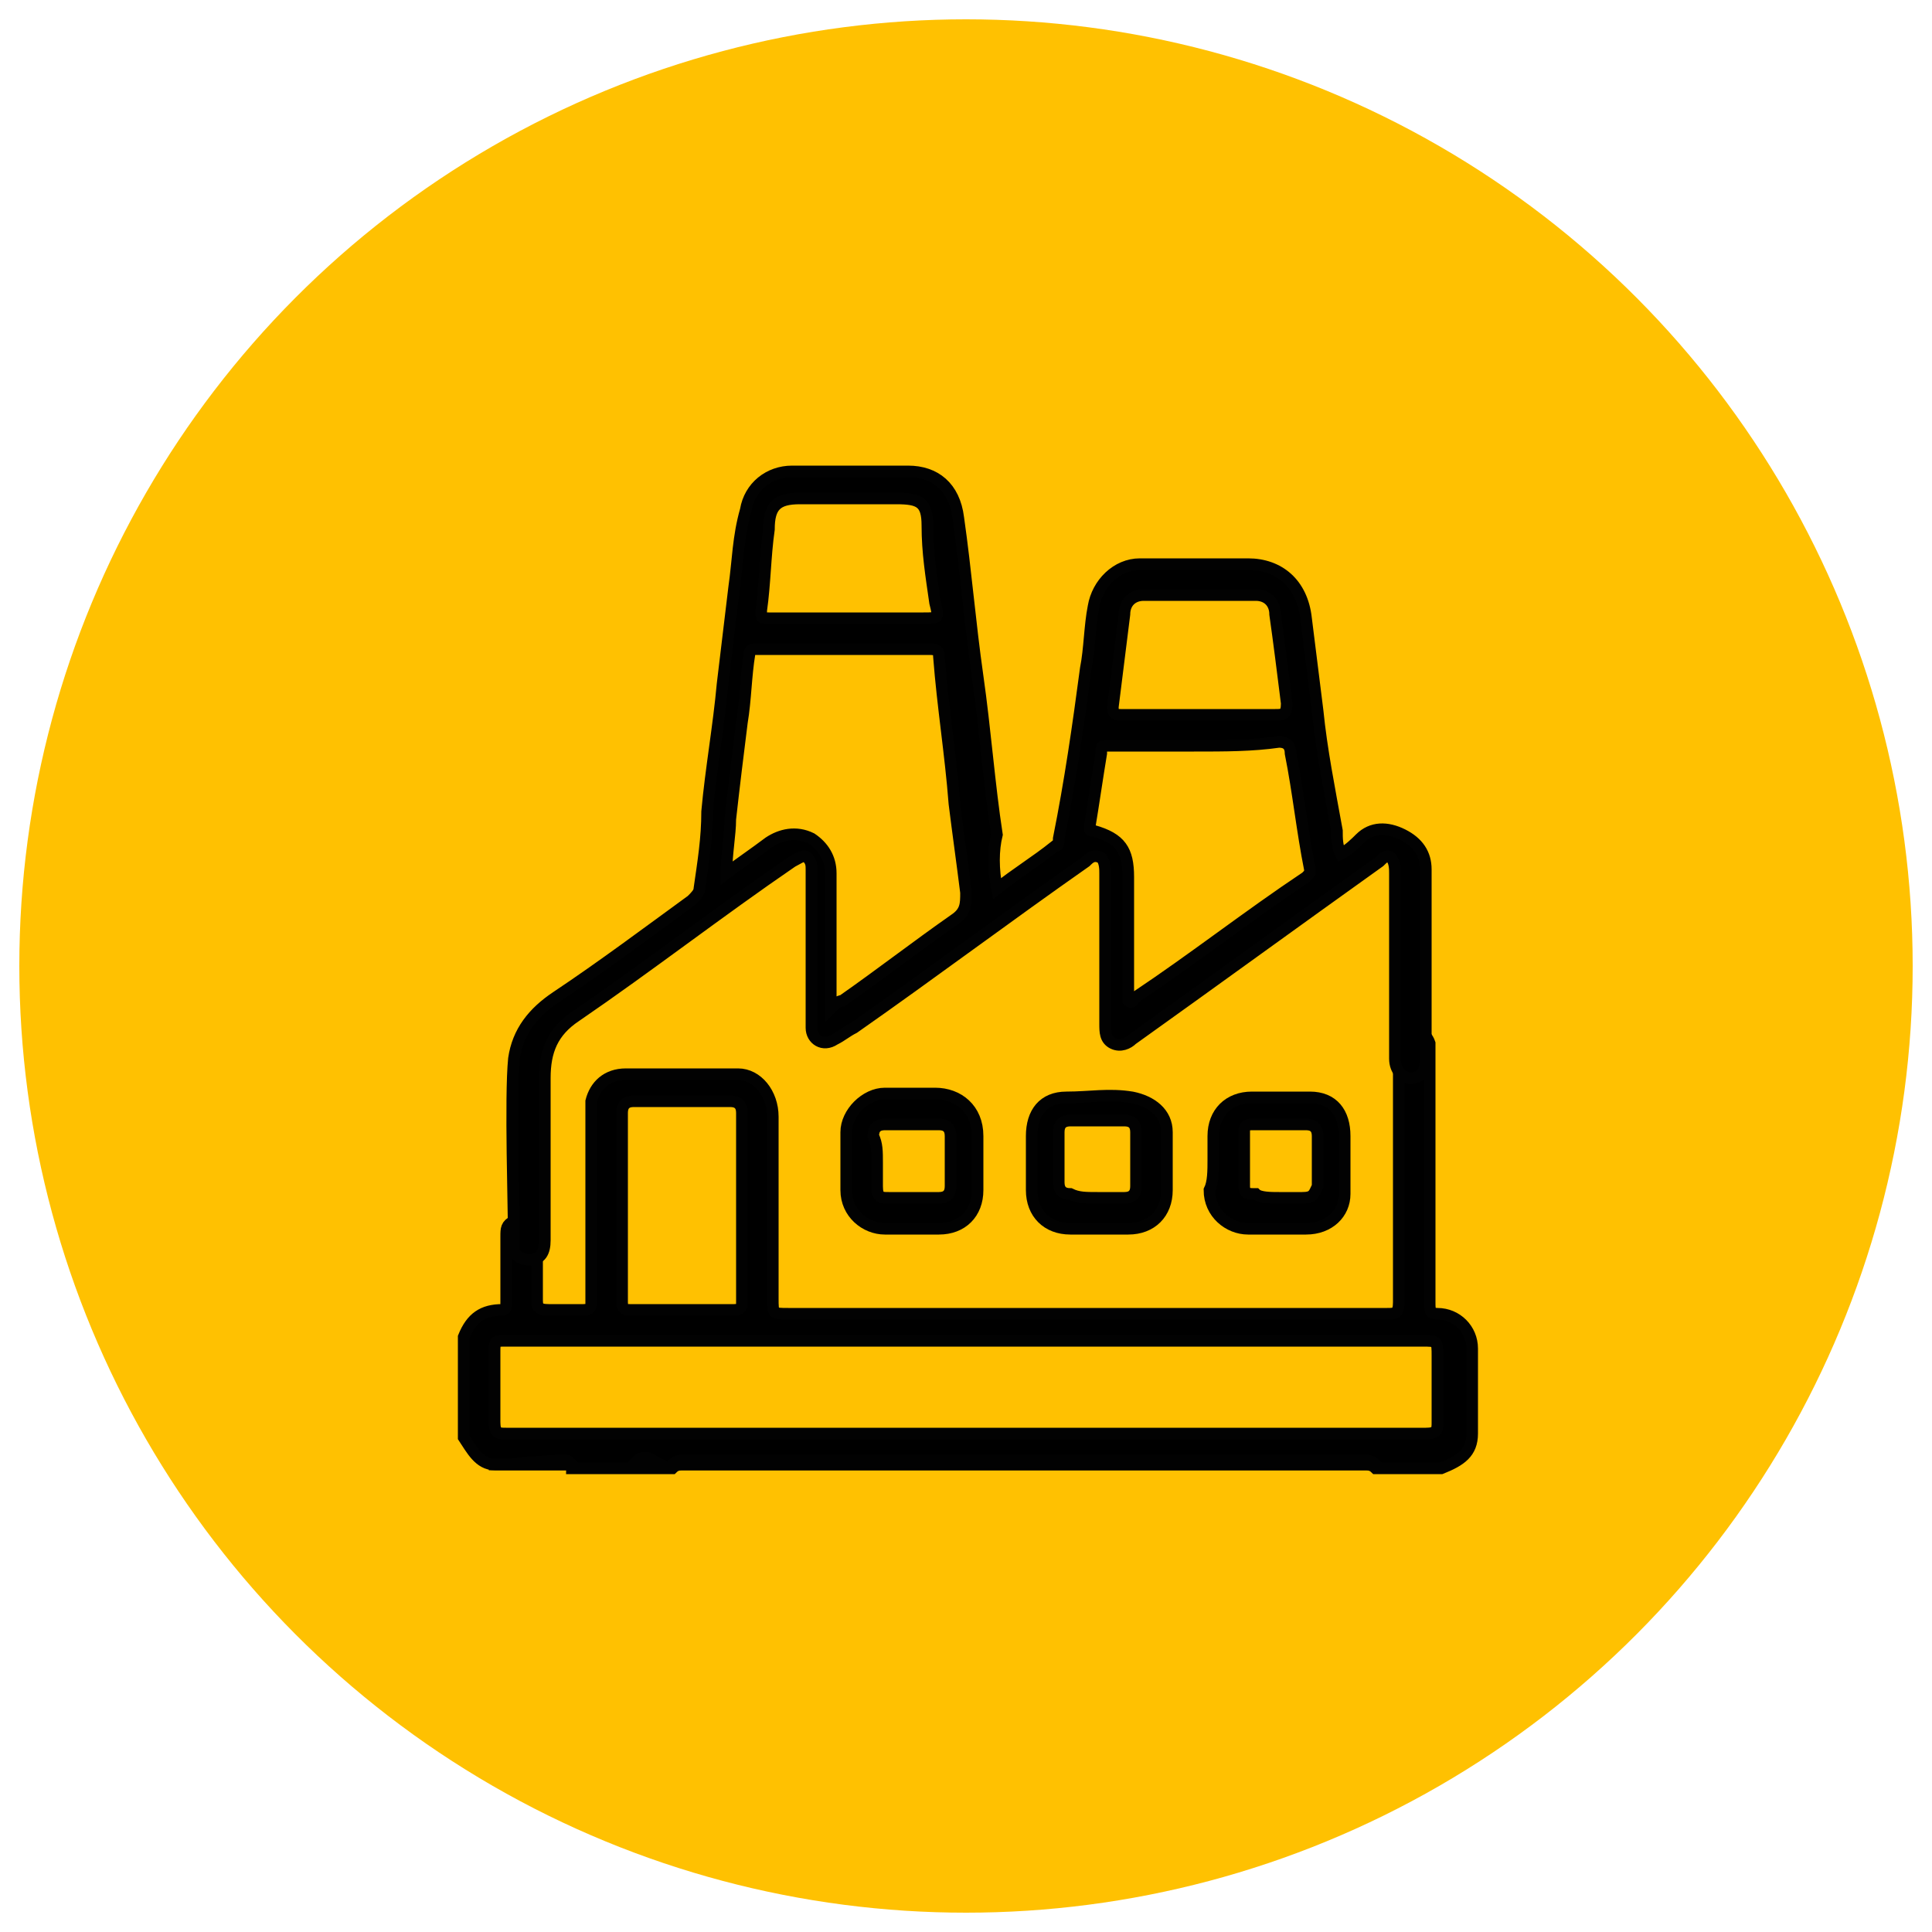 <?xml version="1.0" encoding="utf-8"?>
<!-- Generator: Adobe Illustrator 25.2.0, SVG Export Plug-In . SVG Version: 6.00 Build 0)  -->
<svg version="1.1" baseProfile="tiny" id="Layer_1" xmlns="http://www.w3.org/2000/svg" xmlns:xlink="http://www.w3.org/1999/xlink"
	 x="0px" y="0px" viewBox="0 0 50 50" overflow="visible" xml:space="preserve">
<g>
	<g>
		<circle fill="#FFC101" cx="25" cy="25" r="24.5"/>
	</g>
</g>
<g>
	<path stroke="#020202" stroke-width="0.3" stroke-miterlimit="10" d="M12,34.6c0.2-0.5,0.5-0.7,1-0.7c0.1,0,0.1-0.1,0.1-0.2
		c0-0.6,0-1.1,0-1.7c0-0.2,0-0.3,0.2-0.4c0.3-0.2,0.6,0,0.6,0.4c0,0.5,0,1.1,0,1.6c0,0.2,0,0.3,0.3,0.3c0.3,0,0.6,0,0.9,0
		c0.2,0,0.2-0.1,0.2-0.2c0-1.5,0-3.1,0-4.6c0-0.2,0-0.4,0-0.6c0.1-0.4,0.4-0.7,0.9-0.7c1,0,1.9,0,2.9,0c0.5,0,0.9,0.5,0.9,1.1
		c0,1.6,0,3.1,0,4.7c0,0.4,0,0.4,0.4,0.4c5.2,0,10.3,0,15.5,0c0.2,0,0.3,0,0.3-0.3c0-2.2,0-4.3,0-6.5c0-0.2,0-0.4,0.2-0.5
		c0.2-0.1,0.5,0,0.6,0.3c0,0.1,0,0.2,0,0.2c0,2.2,0,4.3,0,6.5c0,0.2,0,0.3,0.2,0.3c0.5,0,0.9,0.4,0.9,0.9c0,0.7,0,1.5,0,2.2
		c0,0.5-0.3,0.7-0.8,0.9c-0.6,0-1.1,0-1.7,0c-0.1-0.1-0.2-0.1-0.3-0.1c-5.9,0-11.7,0-17.6,0c-0.1,0-0.2,0-0.3,0.1
		c-0.9,0-1.8,0-2.6,0c0-0.1-0.1-0.1-0.2-0.1c-0.6,0-1.2,0-1.8,0c-0.4,0-0.6-0.4-0.8-0.7C12,36.3,12,35.4,12,34.6z M25,34.7
		C25,34.7,25,34.7,25,34.7c-4,0-7.9,0-11.9,0c-0.3,0-0.3,0-0.3,0.3c0,0.6,0,1.2,0,1.8c0,0.3,0.1,0.3,0.3,0.3c3.9,0,7.9,0,11.8,0
		c4,0,8,0,12,0c0.3,0,0.3-0.1,0.3-0.3c0-0.6,0-1.1,0-1.7c0-0.4,0-0.4-0.4-0.4C32.9,34.7,29,34.7,25,34.7z M19.2,31.2
		c0-0.8,0-1.6,0-2.4c0-0.2-0.1-0.3-0.3-0.3c-0.8,0-1.7,0-2.5,0c-0.2,0-0.3,0.1-0.3,0.3c0,1.6,0,3.3,0,4.9c0,0.2,0.1,0.2,0.2,0.2
		c0.9,0,1.8,0,2.7,0c0.2,0,0.2-0.1,0.2-0.2C19.2,32.9,19.2,32.1,19.2,31.2z M16.9,37.8c-0.1-0.1-0.3-0.1-0.4,0
		C16.6,37.8,16.7,37.8,16.9,37.8z"/>
	<path stroke="#020202" stroke-width="0.3" stroke-miterlimit="10" d="M17.4,37.9c0.1-0.1,0.2-0.1,0.3-0.1c5.9,0,11.7,0,17.6,0
		c0.1,0,0.2,0,0.3,0.1C29.5,37.9,23.4,37.9,17.4,37.9z"/>
	<path stroke="#020202" stroke-width="0.3" stroke-miterlimit="10" d="M12.8,37.9C12.8,37.8,12.8,37.8,12.8,37.9
		c0.6,0,1.2-0.1,1.8-0.1c0.1,0,0.1,0,0.2,0.1C14.1,37.9,13.4,37.9,12.8,37.9z"/>
	<path stroke="#020202" stroke-width="0.3" stroke-miterlimit="10" d="M25.8,23c0.5-0.4,1-0.7,1.5-1.1c0.1,0,0.1-0.1,0.1-0.2
		c0.3-1.5,0.5-2.9,0.7-4.4c0.1-0.5,0.1-1.1,0.2-1.6c0.1-0.6,0.6-1.1,1.2-1.1c0.9,0,1.9,0,2.8,0c0.8,0,1.4,0.5,1.5,1.4
		c0.1,0.8,0.2,1.6,0.3,2.4c0.1,1,0.3,2,0.5,3.1c0,0.2,0,0.4,0.1,0.6c0.2-0.1,0.4-0.3,0.5-0.4c0.3-0.3,0.7-0.3,1.1-0.1
		c0.4,0.2,0.6,0.5,0.6,0.9c0,0.9,0,4,0,4.9c0,0.3-0.1,0.5-0.4,0.5c-0.2,0-0.4-0.2-0.4-0.5c0-0.9,0-3.9,0-4.8c0-0.1,0-0.3-0.1-0.4
		c-0.1-0.1-0.2,0-0.3,0.1c-2.1,1.5-4.3,3.1-6.4,4.6c-0.1,0.1-0.3,0.2-0.5,0.1c-0.2-0.1-0.2-0.3-0.2-0.5c0-1.3,0-2.6,0-3.9
		c0-0.1,0-0.3-0.1-0.4c-0.2-0.1-0.3,0-0.4,0.1c-2,1.4-4,2.9-6,4.3c-0.2,0.1-0.3,0.2-0.5,0.3c-0.3,0.2-0.6,0-0.6-0.3
		c0-0.4,0-0.8,0-1.2c0-1,0-1.9,0-2.9c0-0.1,0-0.2-0.1-0.3c-0.1-0.1-0.2,0-0.4,0.1c-1.9,1.3-3.7,2.7-5.6,4c-0.6,0.4-0.8,0.9-0.8,1.6
		c0,0.8,0,3.4,0,4.2c0,0.3-0.1,0.5-0.4,0.5c-0.2,0-0.4-0.1-0.4-0.3c0-1-0.1-3.9,0-4.9c0.1-0.7,0.5-1.2,1.1-1.6
		c1.2-0.8,2.4-1.7,3.5-2.5c0.1-0.1,0.2-0.2,0.2-0.3c0.1-0.7,0.2-1.3,0.2-2c0.1-1.1,0.3-2.2,0.4-3.3c0.1-0.8,0.2-1.7,0.3-2.5
		c0.1-0.7,0.1-1.3,0.3-2c0.1-0.6,0.6-1,1.2-1c1,0,2,0,3,0c0.7,0,1.2,0.4,1.3,1.2c0.2,1.4,0.3,2.7,0.5,4.1c0.2,1.4,0.3,2.8,0.5,4.1
		C25.7,22,25.7,22.5,25.8,23z M21.5,26.1c0.1-0.1,0.2-0.2,0.3-0.2c1-0.7,1.9-1.4,2.9-2.1c0.3-0.2,0.3-0.4,0.3-0.7
		c-0.1-0.8-0.2-1.5-0.3-2.3c-0.1-1.3-0.3-2.5-0.4-3.8c0-0.2-0.1-0.2-0.3-0.2c-1.1,0-2.3,0-3.4,0c-0.3,0-0.6,0-1,0
		c-0.1,0-0.2,0-0.2,0.1c-0.1,0.6-0.1,1.2-0.2,1.8c-0.1,0.8-0.2,1.6-0.3,2.5c0,0.4-0.1,0.9-0.1,1.4c0.4-0.3,0.7-0.5,1.1-0.8
		c0.3-0.2,0.7-0.3,1.1-0.1c0.3,0.2,0.5,0.5,0.5,0.9c0,0.3,0,0.5,0,0.8C21.5,24.2,21.5,25.1,21.5,26.1z M30.9,19.3
		C30.9,19.3,30.9,19.3,30.9,19.3c-0.7,0-1.4,0-2.2,0c-0.2,0-0.2,0-0.2,0.2c-0.1,0.6-0.2,1.3-0.3,1.9c0,0.1,0,0.1,0.1,0.1
		c0.7,0.2,0.9,0.5,0.9,1.2c0,1,0,2,0,3c0,0.1,0,0.1,0,0.2c0.1,0.1,0.1,0,0.2-0.1c1.5-1,2.9-2.1,4.4-3.1c0.1-0.1,0.1-0.1,0.1-0.2
		c-0.2-1-0.3-2-0.5-3c0-0.2-0.1-0.3-0.3-0.3C32.4,19.3,31.7,19.3,30.9,19.3z M31,18.5c0.7,0,1.3,0,2,0c0.2,0,0.3,0,0.3-0.3
		c-0.1-0.8-0.2-1.6-0.3-2.3c0-0.3-0.2-0.5-0.5-0.5c-1,0-2,0-2.9,0c-0.3,0-0.5,0.2-0.5,0.5c-0.1,0.8-0.2,1.6-0.3,2.4
		c0,0.2,0.1,0.2,0.2,0.2C29.6,18.5,30.3,18.5,31,18.5z M21.9,16C21.9,16,21.9,16,21.9,16c0.7,0,1.3,0,2,0c0.4,0,0.4,0,0.3-0.4
		c-0.1-0.7-0.2-1.3-0.2-2c0-0.6-0.2-0.7-0.8-0.7c-0.8,0-1.6,0-2.5,0c-0.6,0-0.8,0.2-0.8,0.8c-0.1,0.7-0.1,1.4-0.2,2.1
		c0,0.2,0,0.2,0.2,0.2C20.5,16,21.2,16,21.9,16z"/>
	<path stroke="#020202" stroke-width="0.3" stroke-miterlimit="10" d="M23.7,31.8c-0.3,0-0.5,0-0.8,0c-0.5,0-1-0.4-1-1
		c0-0.5,0-1,0-1.5c0-0.5,0.5-1,1-1c0.4,0,0.9,0,1.3,0c0.6,0,1.1,0.4,1.1,1.1c0,0.5,0,0.9,0,1.4c0,0.6-0.4,1-1,1
		C24.1,31.8,23.9,31.8,23.7,31.8C23.7,31.8,23.7,31.8,23.7,31.8z M22.7,30.1c0,0.2,0,0.4,0,0.6c0,0.3,0.1,0.3,0.3,0.3
		c0.4,0,0.8,0,1.3,0c0.2,0,0.3-0.1,0.3-0.3c0-0.4,0-0.9,0-1.3c0-0.2-0.1-0.3-0.3-0.3c-0.5,0-0.9,0-1.4,0c-0.2,0-0.3,0.1-0.3,0.3
		C22.7,29.6,22.7,29.8,22.7,30.1z"/>
	<path stroke="#020202" stroke-width="0.3" stroke-miterlimit="10" d="M28.4,31.8c-0.2,0-0.4,0-0.7,0c-0.6,0-1-0.4-1-1
		c0-0.5,0-0.9,0-1.4c0-0.6,0.3-1,0.9-1c0.6,0,1.1-0.1,1.7,0c0.5,0.1,0.9,0.4,0.9,0.9c0,0.5,0,1,0,1.5c0,0.6-0.4,1-1,1
		C28.8,31.8,28.6,31.8,28.4,31.8z M28.4,31C28.4,31,28.4,31,28.4,31c0.2,0,0.4,0,0.7,0c0.2,0,0.3-0.1,0.3-0.3c0-0.5,0-0.9,0-1.4
		c0-0.2-0.1-0.3-0.3-0.3c-0.5,0-0.9,0-1.4,0c-0.2,0-0.3,0.1-0.3,0.3c0,0.4,0,0.9,0,1.3c0,0.2,0.1,0.3,0.3,0.3
		C27.9,31,28.1,31,28.4,31z"/>
	<path stroke="#020202" stroke-width="0.3" stroke-miterlimit="10" d="M31.4,30c0-0.2,0-0.4,0-0.6c0-0.6,0.4-1,1-1c0.5,0,1,0,1.5,0
		c0.6,0,0.9,0.4,0.9,1c0,0.5,0,1,0,1.5c0,0.5-0.4,0.9-1,0.9c-0.5,0-1,0-1.5,0c-0.5,0-1-0.4-1-1C31.4,30.6,31.4,30.3,31.4,30z
		 M33.1,31C33.1,31,33.1,31,33.1,31c0.2,0,0.4,0,0.6,0c0.3,0,0.3-0.1,0.4-0.3c0-0.4,0-0.8,0-1.3c0-0.2-0.1-0.3-0.3-0.3
		c-0.5,0-0.9,0-1.4,0c-0.2,0-0.2,0.1-0.2,0.2c0,0.5,0,1,0,1.4c0,0.2,0.1,0.2,0.3,0.2C32.6,31,32.9,31,33.1,31z"/>
	<path stroke="#020202" stroke-width="0.3" stroke-miterlimit="10" d="M16.9,37.8c-0.1,0-0.3,0-0.4,0C16.6,37.7,16.7,37.7,16.9,37.8
		z"/>
</g>
</svg>
